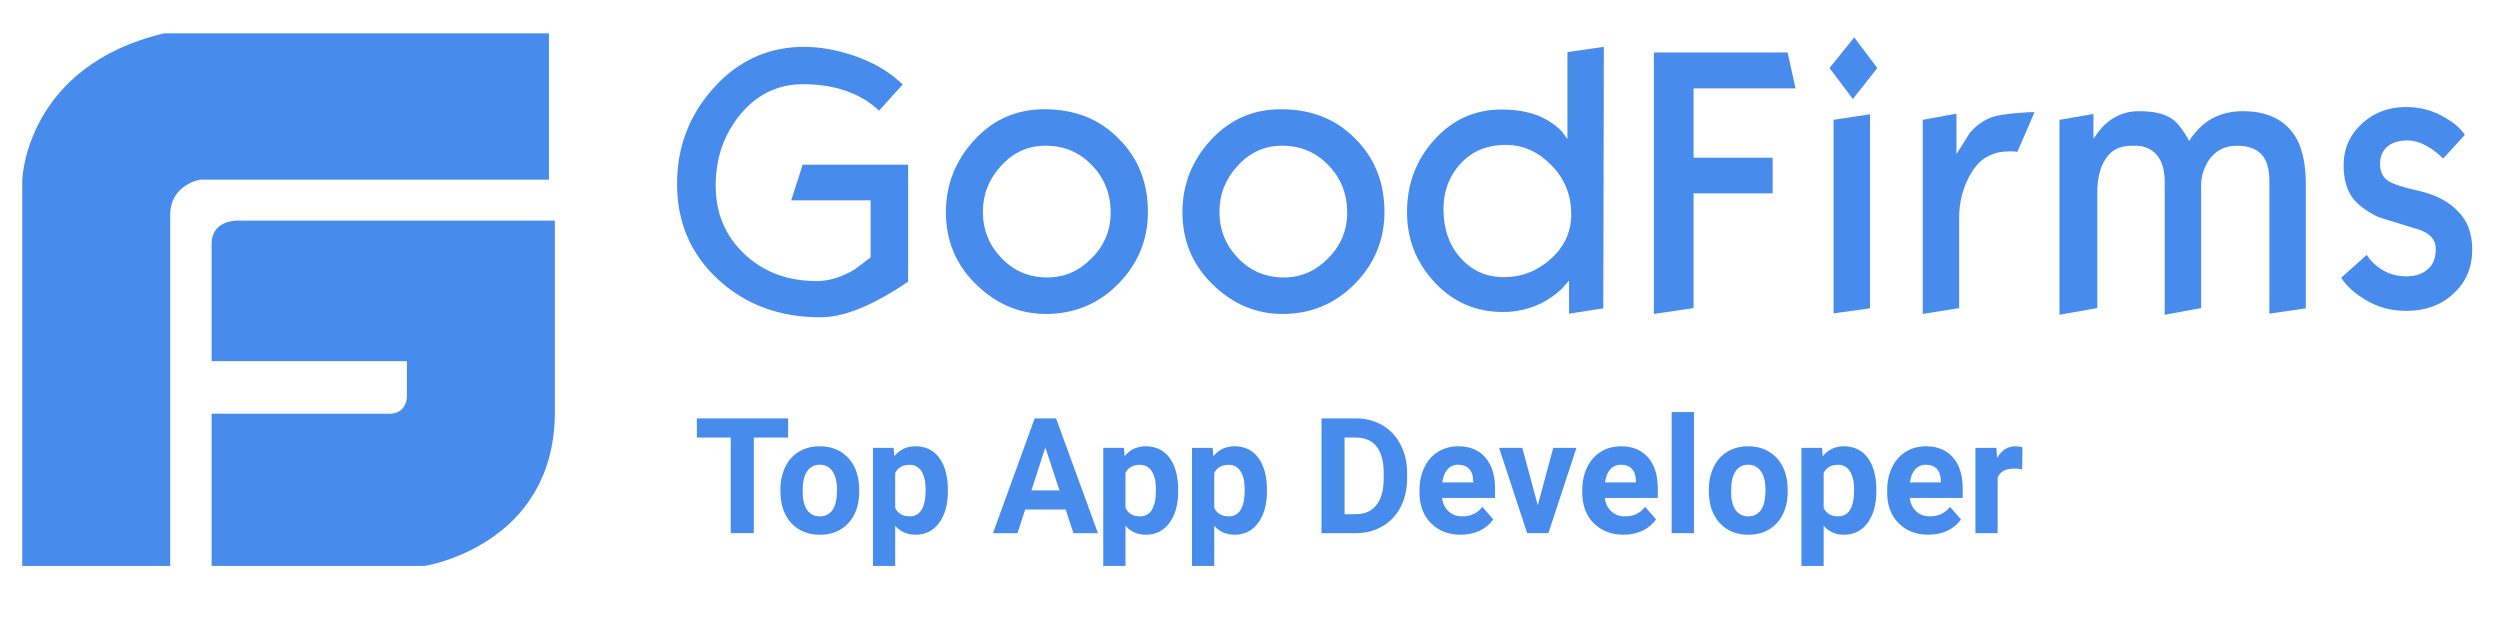 <svg width="150" height="38" viewBox="0 0 150 38" fill="none" xmlns="http://www.w3.org/2000/svg">
<path d="M54.488 16.899C54.113 17.149 53.836 17.333 53.639 17.45C52.938 17.884 52.27 18.219 51.65 18.486C50.753 18.853 49.953 19.037 49.236 19.037C46.773 19.037 44.733 18.285 43.085 16.765C41.437 15.244 40.623 13.339 40.623 11.034C40.623 8.812 41.357 6.89 42.841 5.252C44.325 3.615 46.12 2.812 48.241 2.812C49.122 2.812 50.067 2.962 51.046 3.281C52.318 3.681 53.346 4.283 54.162 5.068L52.742 6.639C52.139 6.054 51.356 5.619 50.442 5.352C49.758 5.152 49.008 5.052 48.175 5.052C46.691 5.052 45.435 5.652 44.44 6.839C43.445 8.042 42.94 9.463 42.94 11.133C42.94 12.788 43.51 14.141 44.652 15.228C45.794 16.314 47.245 16.865 49.007 16.865C49.741 16.865 50.492 16.63 51.258 16.18C51.895 15.696 52.221 15.461 52.237 15.444V12.019H47.474L48.158 9.881H54.488V16.899ZM68.875 12.721C68.875 14.375 68.288 15.812 67.114 17.015C65.939 18.218 64.487 18.837 62.758 18.837C61.16 18.837 59.757 18.235 58.55 17.049C57.342 15.863 56.755 14.425 56.755 12.738C56.755 11.067 57.327 9.63 58.468 8.393C59.609 7.156 61.013 6.555 62.66 6.555C64.487 6.555 65.972 7.14 67.129 8.326C68.288 9.479 68.875 10.95 68.875 12.721ZM66.64 12.754C66.64 11.635 66.265 10.682 65.515 9.914C64.765 9.128 63.835 8.743 62.726 8.743C61.682 8.743 60.801 9.145 60.067 9.947C59.333 10.749 58.973 11.668 58.973 12.704C58.973 13.79 59.349 14.709 60.083 15.478C60.817 16.247 61.731 16.647 62.839 16.647C63.868 16.647 64.748 16.263 65.499 15.494C66.265 14.725 66.64 13.806 66.64 12.754ZM83.067 12.721C83.067 14.375 82.48 15.812 81.305 17.015C80.13 18.218 78.679 18.837 76.95 18.837C75.351 18.837 73.949 18.235 72.741 17.049C71.534 15.863 70.946 14.425 70.946 12.738C70.946 11.067 71.518 9.63 72.659 8.393C73.801 7.156 75.204 6.555 76.851 6.555C78.679 6.555 80.163 7.14 81.321 8.326C82.48 9.479 83.067 10.95 83.067 12.721ZM80.831 12.754C80.831 11.635 80.456 10.682 79.706 9.914C78.956 9.128 78.026 8.743 76.917 8.743C75.873 8.743 74.992 9.145 74.258 9.947C73.524 10.749 73.165 11.668 73.165 12.704C73.165 13.79 73.54 14.709 74.275 15.478C75.008 16.247 75.922 16.647 77.031 16.647C78.059 16.647 78.939 16.263 79.69 15.494C80.456 14.725 80.831 13.806 80.831 12.754ZM96.198 18.502L94.143 18.82V16.831L93.703 17.332C93.314 17.695 92.875 18 92.397 18.235C91.697 18.558 90.934 18.723 90.163 18.719C88.565 18.719 87.194 18.134 86.085 16.947C84.975 15.76 84.421 14.358 84.421 12.721C84.421 11.033 84.975 9.58 86.069 8.376C87.162 7.172 88.499 6.571 90.098 6.571C91.012 6.571 91.811 6.721 92.479 7.022C92.953 7.24 93.36 7.524 93.703 7.875C93.817 8.025 93.931 8.192 94.046 8.342V3.129L96.23 2.811L96.198 18.502ZM94.274 12.871C94.274 11.702 93.882 10.715 93.083 9.914C92.284 9.094 91.386 8.694 90.359 8.694C89.217 8.694 88.304 9.078 87.603 9.847C86.949 10.581 86.607 11.484 86.607 12.537C86.607 13.723 86.949 14.708 87.635 15.477C88.319 16.246 89.184 16.63 90.245 16.63C91.288 16.63 92.202 16.28 93.018 15.562C93.85 14.826 94.274 13.924 94.274 12.871ZM107.731 5.303H101.614V9.463H106.36V11.601H101.614V18.486L99.232 18.837V3.146H107.257L107.731 5.303ZM112.641 4.082L111.173 5.936L109.77 4.082L111.254 2.244L112.641 4.082ZM112.2 18.502L110.015 18.803V7.19L112.2 6.856V18.502ZM122.069 6.739L121.042 9.111C120.907 9.09 120.77 9.079 120.634 9.078C120.422 9.078 120.21 9.095 119.997 9.128C119.784 9.161 119.557 9.245 119.313 9.362C118.856 9.563 118.464 9.997 118.122 10.649C117.743 11.388 117.547 12.208 117.55 13.039V18.486L115.366 18.837V7.19L117.388 6.822V9.245C117.649 8.827 117.926 8.41 118.187 7.976C118.562 7.541 119.002 7.224 119.492 7.039C119.753 6.94 120.226 6.855 120.943 6.789C121.629 6.739 122.021 6.705 122.069 6.739ZM138.348 18.502L136.162 18.82V10.849C136.162 10.113 135.999 9.579 135.673 9.245C135.346 8.91 134.857 8.743 134.22 8.743C133.454 8.743 132.867 9.061 132.476 9.696C132.214 10.13 132.068 10.598 132.068 11.066V18.485L129.882 18.886V10.899C129.882 10.198 129.719 9.662 129.409 9.296C129.082 8.927 128.659 8.743 128.104 8.743H127.892C127.125 8.743 126.57 9.061 126.227 9.713C125.967 10.198 125.837 10.816 125.837 11.568V18.485L123.569 18.886V7.19L125.608 6.839V8.326C125.837 7.975 126.064 7.691 126.277 7.491C126.864 6.94 127.549 6.671 128.315 6.671C129.18 6.671 129.816 6.806 130.256 7.09C130.631 7.324 130.99 7.791 131.35 8.459C132.1 7.273 133.16 6.671 134.564 6.671C135.901 6.671 136.896 7.09 137.548 7.942C138.087 8.643 138.348 9.679 138.348 11.033V18.502ZM148.333 14.976C148.333 16.045 147.958 16.931 147.208 17.617C146.458 18.318 145.511 18.653 144.369 18.653C143.504 18.653 142.737 18.452 142.036 18.051C141.335 17.651 140.814 17.199 140.47 16.664L142.004 15.294C142.118 15.461 142.216 15.594 142.314 15.695C142.886 16.28 143.57 16.581 144.369 16.581C144.924 16.581 145.365 16.431 145.674 16.147C146 15.863 146.147 15.461 146.147 14.943C146.147 14.359 145.772 13.957 145.022 13.74C143.537 13.289 142.737 13.039 142.624 12.988C141.939 12.637 141.449 12.27 141.139 11.852C140.797 11.367 140.618 10.732 140.618 9.914C140.618 8.91 140.993 8.076 141.727 7.407C142.461 6.739 143.341 6.421 144.352 6.421C145.12 6.421 145.837 6.588 146.49 6.94C147.142 7.29 147.615 7.658 147.892 8.093L146.587 9.512C146.391 9.316 146.178 9.137 145.952 8.978C145.429 8.61 144.924 8.427 144.451 8.427C143.994 8.427 143.619 8.527 143.325 8.727C142.982 8.978 142.803 9.345 142.803 9.83C142.803 10.298 142.966 10.649 143.309 10.866C143.603 11.05 144.223 11.251 145.201 11.467C146.179 11.702 146.93 12.103 147.469 12.671C148.072 13.272 148.333 14.024 148.333 14.976Z" fill="#478BEC"/>
<path d="M12.697 14.643C12.697 13.062 14.472 13.238 14.472 13.238H33.291V24.826C33.219 32.762 25.48 33.957 25.48 33.957H12.697V24.826H23.349C24.45 24.826 24.415 23.773 24.415 23.773V21.666H12.697V14.643Z" fill="#478BEC"/>
<path d="M9.856 2H32.934H32.936V10.78H11.986C11.986 10.78 10.212 11.095 10.212 12.886V33.957H1.334V10.814C1.334 10.814 1.51 3.966 9.856 2Z" fill="#478BEC"/>
<path d="M47.286 26.253H45.228V31.99H43.843V26.253H41.812V25.104H47.286V26.253Z" fill="#478BEC"/>
<path d="M46.824 29.383C46.824 28.876 46.92 28.423 47.11 28.026C47.301 27.629 47.575 27.321 47.932 27.104C48.292 26.886 48.709 26.777 49.183 26.777C49.856 26.777 50.406 26.989 50.83 27.411C51.258 27.834 51.496 28.407 51.546 29.133L51.555 29.483C51.555 30.268 51.341 30.898 50.913 31.374C50.486 31.847 49.912 32.084 49.192 32.084C48.472 32.084 47.897 31.847 47.466 31.374C47.038 30.901 46.824 30.258 46.824 29.445V29.383ZM48.158 29.483C48.158 29.968 48.247 30.34 48.426 30.599C48.604 30.854 48.86 30.982 49.192 30.982C49.515 30.982 49.767 30.856 49.949 30.604C50.13 30.348 50.221 29.941 50.221 29.383C50.221 28.907 50.13 28.538 49.949 28.277C49.767 28.015 49.512 27.884 49.183 27.884C48.856 27.884 48.604 28.015 48.426 28.277C48.247 28.535 48.158 28.937 48.158 29.483Z" fill="#478BEC"/>
<path d="M56.872 29.478C56.872 30.266 56.697 30.898 56.346 31.374C55.998 31.847 55.528 32.084 54.934 32.084C54.429 32.084 54.022 31.904 53.711 31.545V33.957H52.377V26.872H53.614L53.66 27.373C53.983 26.976 54.405 26.777 54.925 26.777C55.54 26.777 56.019 27.011 56.36 27.477C56.702 27.944 56.872 28.587 56.872 29.407V29.478ZM55.538 29.378C55.538 28.902 55.456 28.535 55.289 28.277C55.126 28.018 54.888 27.889 54.574 27.889C54.156 27.889 53.868 28.053 53.711 28.381V30.476C53.874 30.813 54.165 30.982 54.583 30.982C55.22 30.982 55.538 30.447 55.538 29.378Z" fill="#478BEC"/>
<path d="M63.94 30.571H61.512L61.05 31.99H59.578L62.08 25.104H63.363L65.878 31.99H64.406L63.94 30.571ZM61.886 29.422H63.566L62.721 26.844L61.886 29.422Z" fill="#478BEC"/>
<path d="M70.691 29.478C70.691 30.266 70.515 30.898 70.165 31.374C69.817 31.847 69.346 32.084 68.752 32.084C68.248 32.084 67.84 31.904 67.529 31.545V33.957H66.195V26.872H67.432L67.478 27.373C67.801 26.976 68.223 26.777 68.743 26.777C69.358 26.777 69.837 27.011 70.178 27.477C70.52 27.944 70.691 28.587 70.691 29.407V29.478ZM69.357 29.378C69.357 28.902 69.274 28.535 69.108 28.277C68.945 28.018 68.706 27.889 68.392 27.889C67.974 27.889 67.686 28.053 67.529 28.381V30.476C67.692 30.813 67.983 30.982 68.401 30.982C69.038 30.982 69.357 30.447 69.357 29.378Z" fill="#478BEC"/>
<path d="M76.017 29.478C76.017 30.266 75.841 30.898 75.491 31.374C75.143 31.847 74.672 32.084 74.078 32.084C73.574 32.084 73.166 31.904 72.855 31.545V33.957H71.522V26.872H72.758L72.805 27.373C73.128 26.976 73.549 26.777 74.069 26.777C74.685 26.777 75.163 27.011 75.505 27.477C75.846 27.944 76.017 28.587 76.017 29.407V29.478ZM74.683 29.378C74.683 28.902 74.6 28.535 74.434 28.277C74.271 28.018 74.032 27.889 73.718 27.889C73.3 27.889 73.012 28.053 72.855 28.381V30.476C73.018 30.813 73.309 30.982 73.728 30.982C74.365 30.982 74.683 30.447 74.683 29.378Z" fill="#478BEC"/>
<path d="M79.289 31.99V25.104H81.357C81.948 25.104 82.475 25.241 82.94 25.515C83.408 25.786 83.772 26.174 84.034 26.678C84.295 27.18 84.426 27.75 84.426 28.39V28.707C84.426 29.347 84.297 29.916 84.038 30.415C83.783 30.913 83.421 31.299 82.954 31.573C82.486 31.848 81.958 31.986 81.371 31.99H79.289ZM80.674 26.253V30.85H81.343C81.885 30.85 82.298 30.669 82.585 30.306C82.871 29.943 83.017 29.425 83.023 28.75V28.386C83.023 27.686 82.881 27.156 82.598 26.797C82.315 26.434 81.901 26.253 81.357 26.253H80.674Z" fill="#478BEC"/>
<path d="M87.648 32.084C86.916 32.084 86.319 31.854 85.858 31.393C85.399 30.933 85.17 30.32 85.17 29.553V29.421C85.17 28.907 85.267 28.448 85.461 28.045C85.654 27.638 85.928 27.326 86.282 27.108C86.639 26.888 87.046 26.777 87.501 26.777C88.183 26.777 88.721 26.998 89.112 27.439C89.505 27.881 89.703 28.507 89.703 29.317V29.875H86.522C86.566 30.209 86.695 30.477 86.909 30.679C87.129 30.881 87.403 30.982 87.737 30.982C88.249 30.982 88.651 30.791 88.941 30.41L89.597 31.162C89.397 31.452 89.126 31.679 88.784 31.843C88.442 32.003 88.064 32.084 87.648 32.084ZM87.496 27.884C87.231 27.884 87.016 27.976 86.85 28.158C86.686 28.341 86.582 28.603 86.537 28.943H88.391V28.835C88.385 28.532 88.305 28.299 88.151 28.135C87.998 27.968 87.779 27.884 87.496 27.884Z" fill="#478BEC"/>
<path d="M92.267 30.319L93.195 26.871H94.588L92.904 31.988H91.63L89.945 26.871H91.339L92.267 30.319Z" fill="#478BEC"/>
<path d="M97.414 32.084C96.682 32.084 96.085 31.854 95.623 31.393C95.165 30.933 94.936 30.32 94.936 29.553V29.421C94.936 28.907 95.031 28.448 95.225 28.045C95.419 27.638 95.694 27.326 96.047 27.108C96.404 26.888 96.811 26.777 97.266 26.777C97.948 26.777 98.486 26.998 98.876 27.439C99.27 27.881 99.468 28.507 99.468 29.317V29.875H96.288C96.331 30.209 96.46 30.477 96.675 30.679C96.894 30.881 97.168 30.982 97.501 30.982C98.014 30.982 98.417 30.791 98.706 30.41L99.362 31.162C99.162 31.452 98.891 31.679 98.549 31.843C98.207 32.003 97.829 32.084 97.414 32.084ZM97.262 27.884C96.997 27.884 96.781 27.976 96.615 28.158C96.451 28.341 96.348 28.603 96.302 28.943H98.156V28.835C98.15 28.532 98.07 28.299 97.916 28.135C97.763 27.968 97.545 27.884 97.262 27.884Z" fill="#478BEC"/>
<path d="M101.637 31.989H100.299V24.725H101.637V31.989Z" fill="#478BEC"/>
<path d="M102.531 29.383C102.531 28.876 102.627 28.423 102.818 28.026C103.008 27.629 103.282 27.321 103.639 27.104C103.999 26.886 104.416 26.777 104.89 26.777C105.564 26.777 106.113 26.989 106.538 27.411C106.965 27.834 107.204 28.407 107.253 29.133L107.262 29.483C107.262 30.268 107.048 30.898 106.621 31.374C106.193 31.847 105.619 32.084 104.899 32.084C104.179 32.084 103.604 31.847 103.173 31.374C102.745 30.901 102.531 30.258 102.531 29.445V29.383ZM103.865 29.483C103.865 29.968 103.954 30.34 104.133 30.599C104.311 30.854 104.567 30.982 104.899 30.982C105.222 30.982 105.474 30.856 105.656 30.604C105.838 30.348 105.928 29.941 105.928 29.383C105.928 28.907 105.838 28.538 105.656 28.277C105.474 28.015 105.219 27.884 104.89 27.884C104.564 27.884 104.311 28.015 104.133 28.277C103.954 28.535 103.865 28.937 103.865 29.483Z" fill="#478BEC"/>
<path d="M112.581 29.478C112.581 30.266 112.406 30.898 112.055 31.374C111.707 31.847 111.236 32.084 110.643 32.084C110.138 32.084 109.73 31.904 109.419 31.545V33.957H108.086V26.872H109.323L109.369 27.373C109.692 26.976 110.113 26.777 110.633 26.777C111.249 26.777 111.727 27.011 112.069 27.477C112.41 27.944 112.581 28.587 112.581 29.407V29.478ZM111.247 29.378C111.247 28.902 111.164 28.535 110.998 28.277C110.835 28.018 110.596 27.889 110.283 27.889C109.864 27.889 109.576 28.053 109.419 28.381V30.476C109.583 30.813 109.873 30.982 110.292 30.982C110.929 30.982 111.247 30.447 111.247 29.378Z" fill="#478BEC"/>
<path d="M115.708 32.084C114.976 32.084 114.379 31.854 113.917 31.393C113.459 30.933 113.23 30.32 113.23 29.553V29.421C113.23 28.907 113.327 28.448 113.521 28.045C113.714 27.638 113.988 27.326 114.342 27.108C114.699 26.888 115.105 26.777 115.561 26.777C116.244 26.777 116.781 26.998 117.171 27.439C117.565 27.881 117.762 28.507 117.762 29.317V29.875H114.582C114.625 30.209 114.754 30.477 114.97 30.679C115.188 30.881 115.464 30.982 115.796 30.982C116.31 30.982 116.711 30.791 117.001 30.41L117.656 31.162C117.456 31.452 117.185 31.679 116.844 31.843C116.502 32.003 116.124 32.084 115.708 32.084ZM115.556 27.884C115.291 27.884 115.076 27.976 114.91 28.158C114.747 28.341 114.642 28.603 114.596 28.943H116.451V28.835C116.445 28.532 116.365 28.299 116.211 28.135C116.057 27.968 115.839 27.884 115.556 27.884Z" fill="#478BEC"/>
<path d="M121.331 28.154C121.149 28.128 120.989 28.116 120.851 28.116C120.346 28.116 120.015 28.291 119.858 28.641V31.989H118.525V26.872H119.785L119.822 27.482C120.089 27.012 120.46 26.777 120.934 26.777C121.081 26.777 121.22 26.798 121.349 26.839L121.331 28.154Z" fill="#478BEC"/>
</svg>
